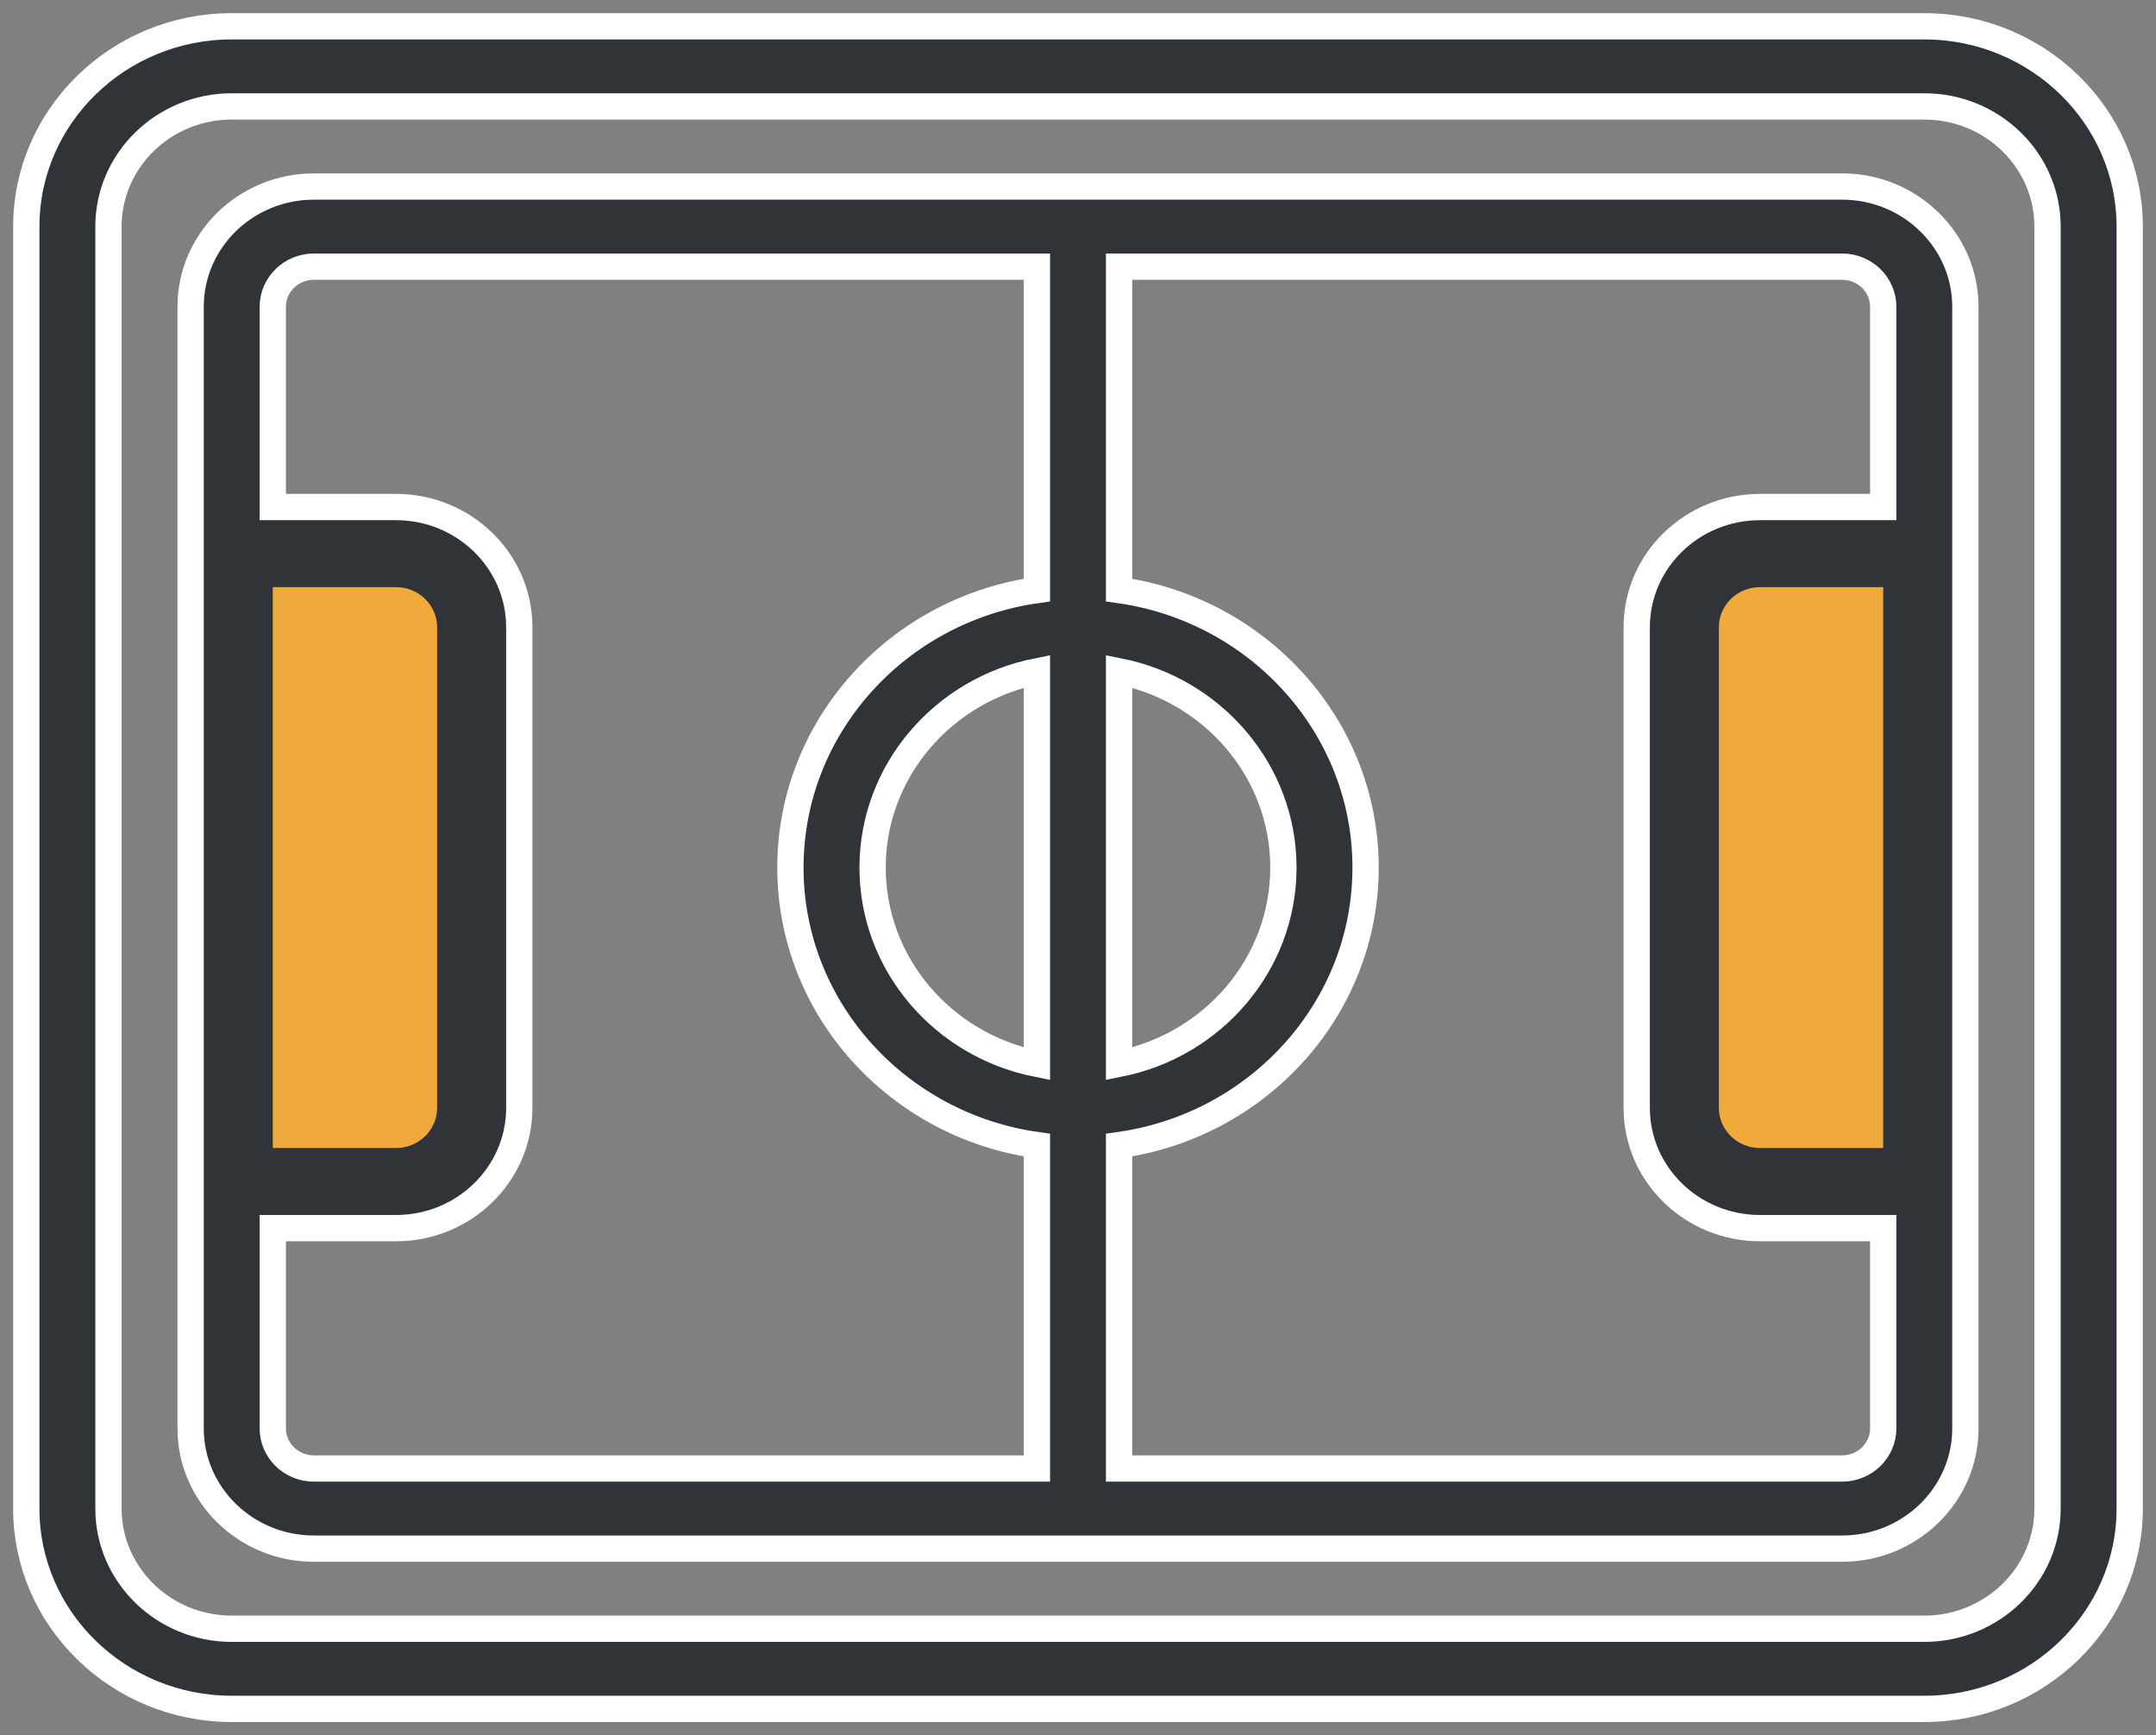 <?xml version="1.0" encoding="UTF-8"?>
<svg width="82px" height="66px" viewBox="0 0 82 66" version="1.1" xmlns="http://www.w3.org/2000/svg" xmlns:xlink="http://www.w3.org/1999/xlink">
    <rect x="0" y="0" width="82" height="66" fill="#808080" stroke="none"/>
    <title>football-field</title>
    <g id="Page-1" stroke="none" stroke-width="1" fill="none" fill-rule="evenodd">
        <g id="ШФ_Стартовая" transform="translate(-523, -1639)" fill-rule="nonzero">
            <g id="Group-70" transform="translate(72, 960)">
                <g id="Group-62" transform="translate(420, 640)">
                    <g id="football-field" transform="translate(32, 40)">
                        <path d="M72.188,0 C76.495,0 80,3.418 80,7.619 L80,7.619 L80,56.381 C80,60.582 76.495,64 72.188,64 L72.188,64 L7.812,64 C3.505,64 0,60.582 0,56.381 L0,56.381 L0,7.619 C0,3.418 3.505,0 7.812,0 L7.812,0 Z M72.188,3.048 L7.812,3.048 C5.228,3.048 3.125,5.098 3.125,7.619 L3.125,7.619 L3.125,56.381 C3.125,58.902 5.228,60.952 7.812,60.952 L7.812,60.952 L72.188,60.952 C74.772,60.952 76.875,58.902 76.875,56.381 L76.875,56.381 L76.875,7.619 C76.875,5.098 74.772,3.048 72.188,3.048 L72.188,3.048 Z M69.062,6.095 C71.647,6.095 73.75,8.146 73.75,10.667 L73.75,10.667 L73.75,53.333 C73.75,55.854 71.647,57.905 69.062,57.905 L69.062,57.905 L10.938,57.905 C8.353,57.905 6.25,55.854 6.25,53.333 L6.25,53.333 L6.25,10.667 C6.25,8.146 8.353,6.095 10.938,6.095 L10.938,6.095 Z M38.438,9.143 L10.938,9.143 C10.076,9.143 9.375,9.826 9.375,10.667 L9.375,10.667 L9.375,18.286 L14.062,18.286 C16.647,18.286 18.75,20.336 18.75,22.857 L18.75,22.857 L18.75,41.143 C18.75,43.664 16.647,45.714 14.062,45.714 L14.062,45.714 L9.375,45.714 L9.375,53.333 C9.375,54.174 10.076,54.857 10.938,54.857 L10.938,54.857 L38.438,54.857 L38.438,42.556 C33.144,41.814 29.062,37.364 29.062,32 C29.062,26.636 33.144,22.186 38.438,21.444 L38.438,21.444 L38.438,9.143 Z M69.062,9.143 L41.562,9.143 L41.562,21.444 C46.856,22.186 50.938,26.636 50.938,32 C50.938,37.364 46.856,41.814 41.562,42.556 L41.562,42.556 L41.562,54.857 L69.062,54.857 C69.924,54.857 70.625,54.174 70.625,53.333 L70.625,53.333 L70.625,45.714 L65.938,45.714 C63.353,45.714 61.25,43.664 61.25,41.143 L61.25,41.143 L61.25,22.857 C61.25,20.336 63.353,18.286 65.938,18.286 L65.938,18.286 L70.625,18.286 L70.625,10.667 C70.625,9.826 69.924,9.143 69.062,9.143 L69.062,9.143 Z M41.562,24.534 L41.562,39.466 C45.124,38.758 47.812,35.68 47.812,32 C47.812,28.32 45.124,25.242 41.562,24.534 L41.562,24.534 Z M38.438,24.534 C34.876,25.242 32.188,28.32 32.188,32 C32.188,35.68 34.876,38.758 38.438,39.466 L38.438,39.466 Z" id="Combined-Shape" stroke="#FFFFFF" fill="#303337"></path>
                        <path d="M9.375,21.333 L14.062,21.333 C14.924,21.333 15.625,22.017 15.625,22.857 L15.625,41.143 C15.625,41.983 14.924,42.667 14.062,42.667 L9.375,42.667 L9.375,21.333 Z" id="Path" fill="#F0AA3B"></path>
                        <path d="M70.625,42.667 L65.938,42.667 C65.076,42.667 64.375,41.983 64.375,41.143 L64.375,22.857 C64.375,22.017 65.076,21.333 65.938,21.333 L70.625,21.333 L70.625,42.667 Z" id="Path" fill="#F0AA3B"></path>
                    </g>
                </g>
            </g>
        </g>
    </g>
</svg>